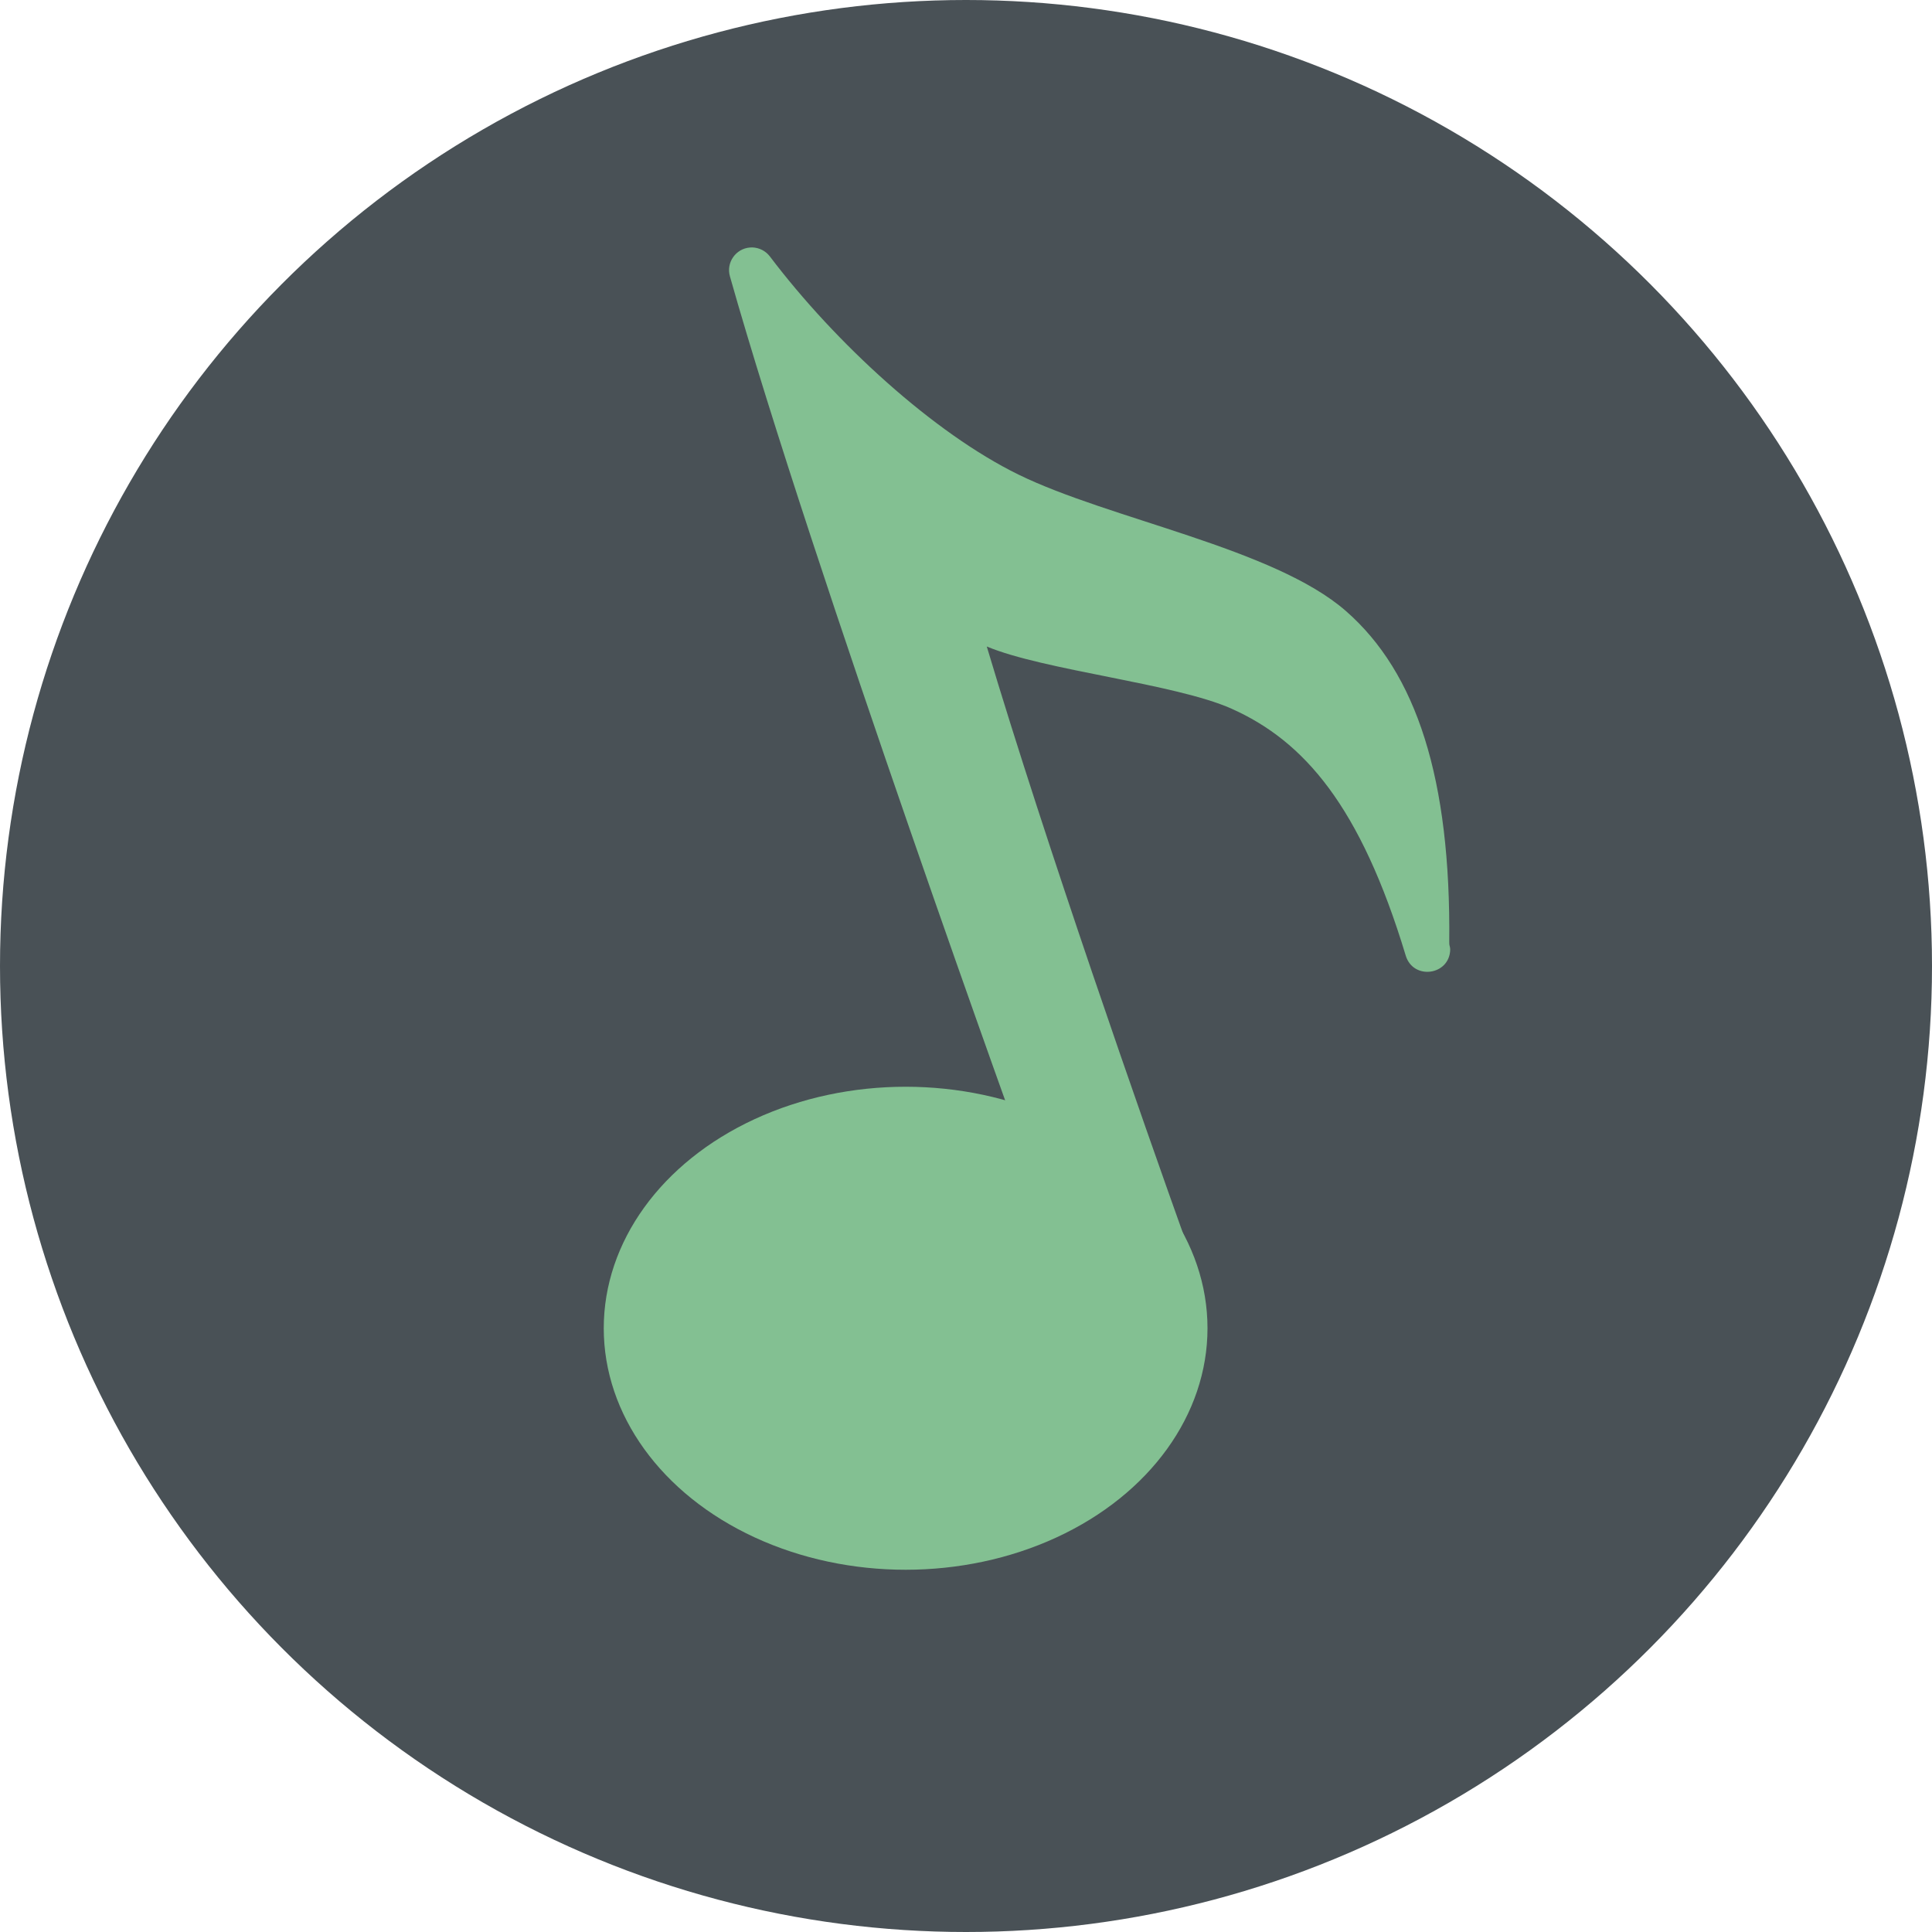 <svg xmlns="http://www.w3.org/2000/svg" width="16" height="16" version="1.1">
 <circle style="fill:#495156" cx="8" cy="8" r="8"/>
 <path style="fill:#83c092" d="m 6.23,2.049 c -0.006,-7.03e-5 -0.013,1.922e-4 -0.019,7.852e-4 -0.118,0.009 -0.199,0.125 -0.166,0.239 0.683,2.415 2.466,7.345 2.466,7.345 0.008,0.024 0.02,0.045 0.036,0.064 l 1.188,1.42 c 0.135,0.154 0.063,0.195 0,0 0,0 0.238,-0.412 0.102,-0.792 C 9.455,9.258 8.664,7.001 8.172,5.354 c 0.472,0.198 1.561,0.307 2.027,0.515 0.599,0.268 1.067,0.802 1.443,2.046 0.063,0.204 0.362,0.163 0.368,-0.05 4.96e-4,-0.024 -0.009,-0.034 -0.008,-0.058 h 7.85e-4 c -2.07e-4,-6.612e-4 -5.37e-4,-8.679e-4 -7.85e-4,-0.002 C 12.016,6.451 11.732,5.572 11.146,5.06 10.55,4.539 9.191,4.301 8.434,3.93 7.732,3.586 6.921,2.844 6.376,2.124 6.341,2.078 6.288,2.051 6.23,2.049 Z"/>
 <ellipse style="fill:#83c092" cx="7.5" cy="11" rx="2.5" ry="2"/>
</svg>
